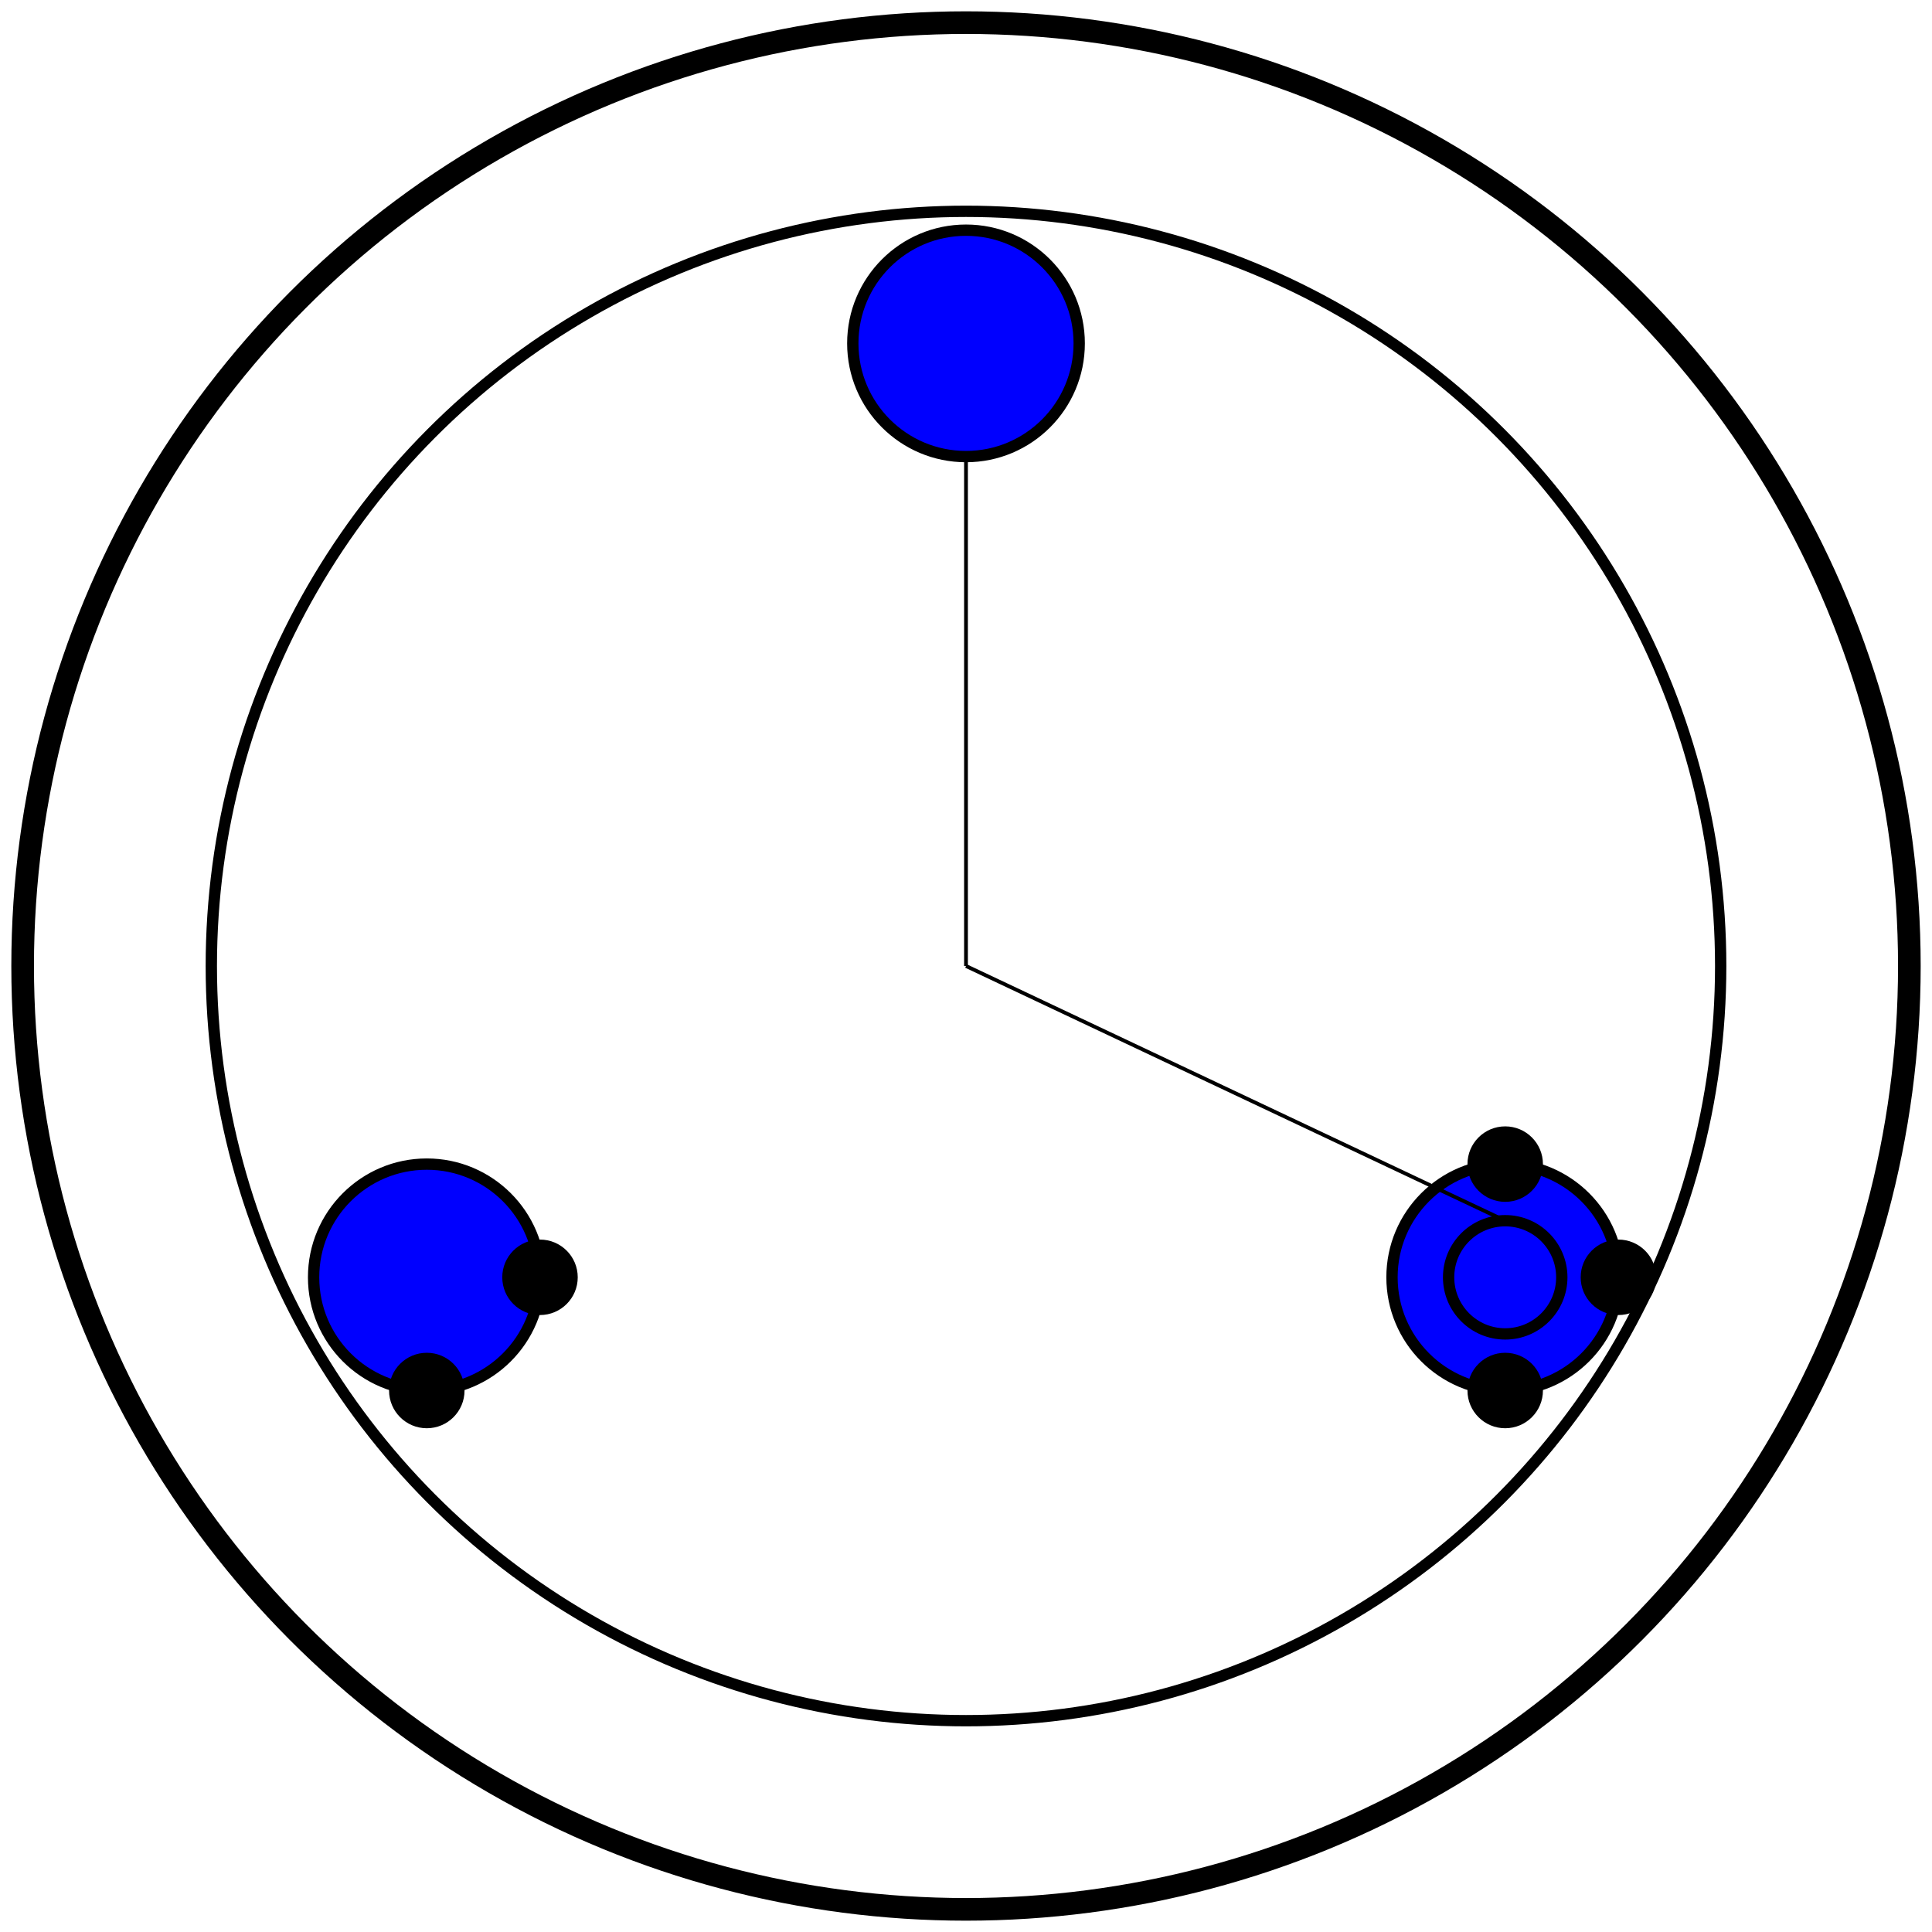<svg viewBox="0 0 512 512" xmlns="http://www.w3.org/2000/svg">
<circle cx="256" cy="256" fill="none" r="200" stroke="black" stroke-width="3"/>
<circle cx="398.894" cy="338.5" fill="blue" r="30" stroke="black" stroke-width="3"/>
<circle cx="256" cy="91" fill="blue" r="30" stroke="black" stroke-width="3"/>
<circle cx="113.106" cy="338.5" fill="blue" r="30" stroke="black" stroke-width="3"/>
<circle cx="398.894" cy="338.5" fill="none" r="15" stroke="black" stroke-width="3"/>
<circle cx="398.894" cy="368.5" fill="black" r="10" stroke="none" stroke-width="0"/>
<circle cx="428.894" cy="338.5" fill="black" r="10" stroke="none" stroke-width="0"/>
<circle cx="398.894" cy="308.5" fill="black" r="10" stroke="none" stroke-width="0"/>
<circle cx="113.106" cy="368.5" fill="black" r="10" stroke="none" stroke-width="0"/>
<circle cx="143.106" cy="338.5" fill="black" r="10" stroke="none" stroke-width="0"/>
<path d="M398.894,323.5 L256,256" fill="none" stroke="black" stroke-width="1"/>
<path d="M256,121 L256,256" fill="none" stroke="black" stroke-width="1"/>
<circle cx="256" cy="256" fill="none" r="250" stroke="black" stroke-width="6"/>
</svg>